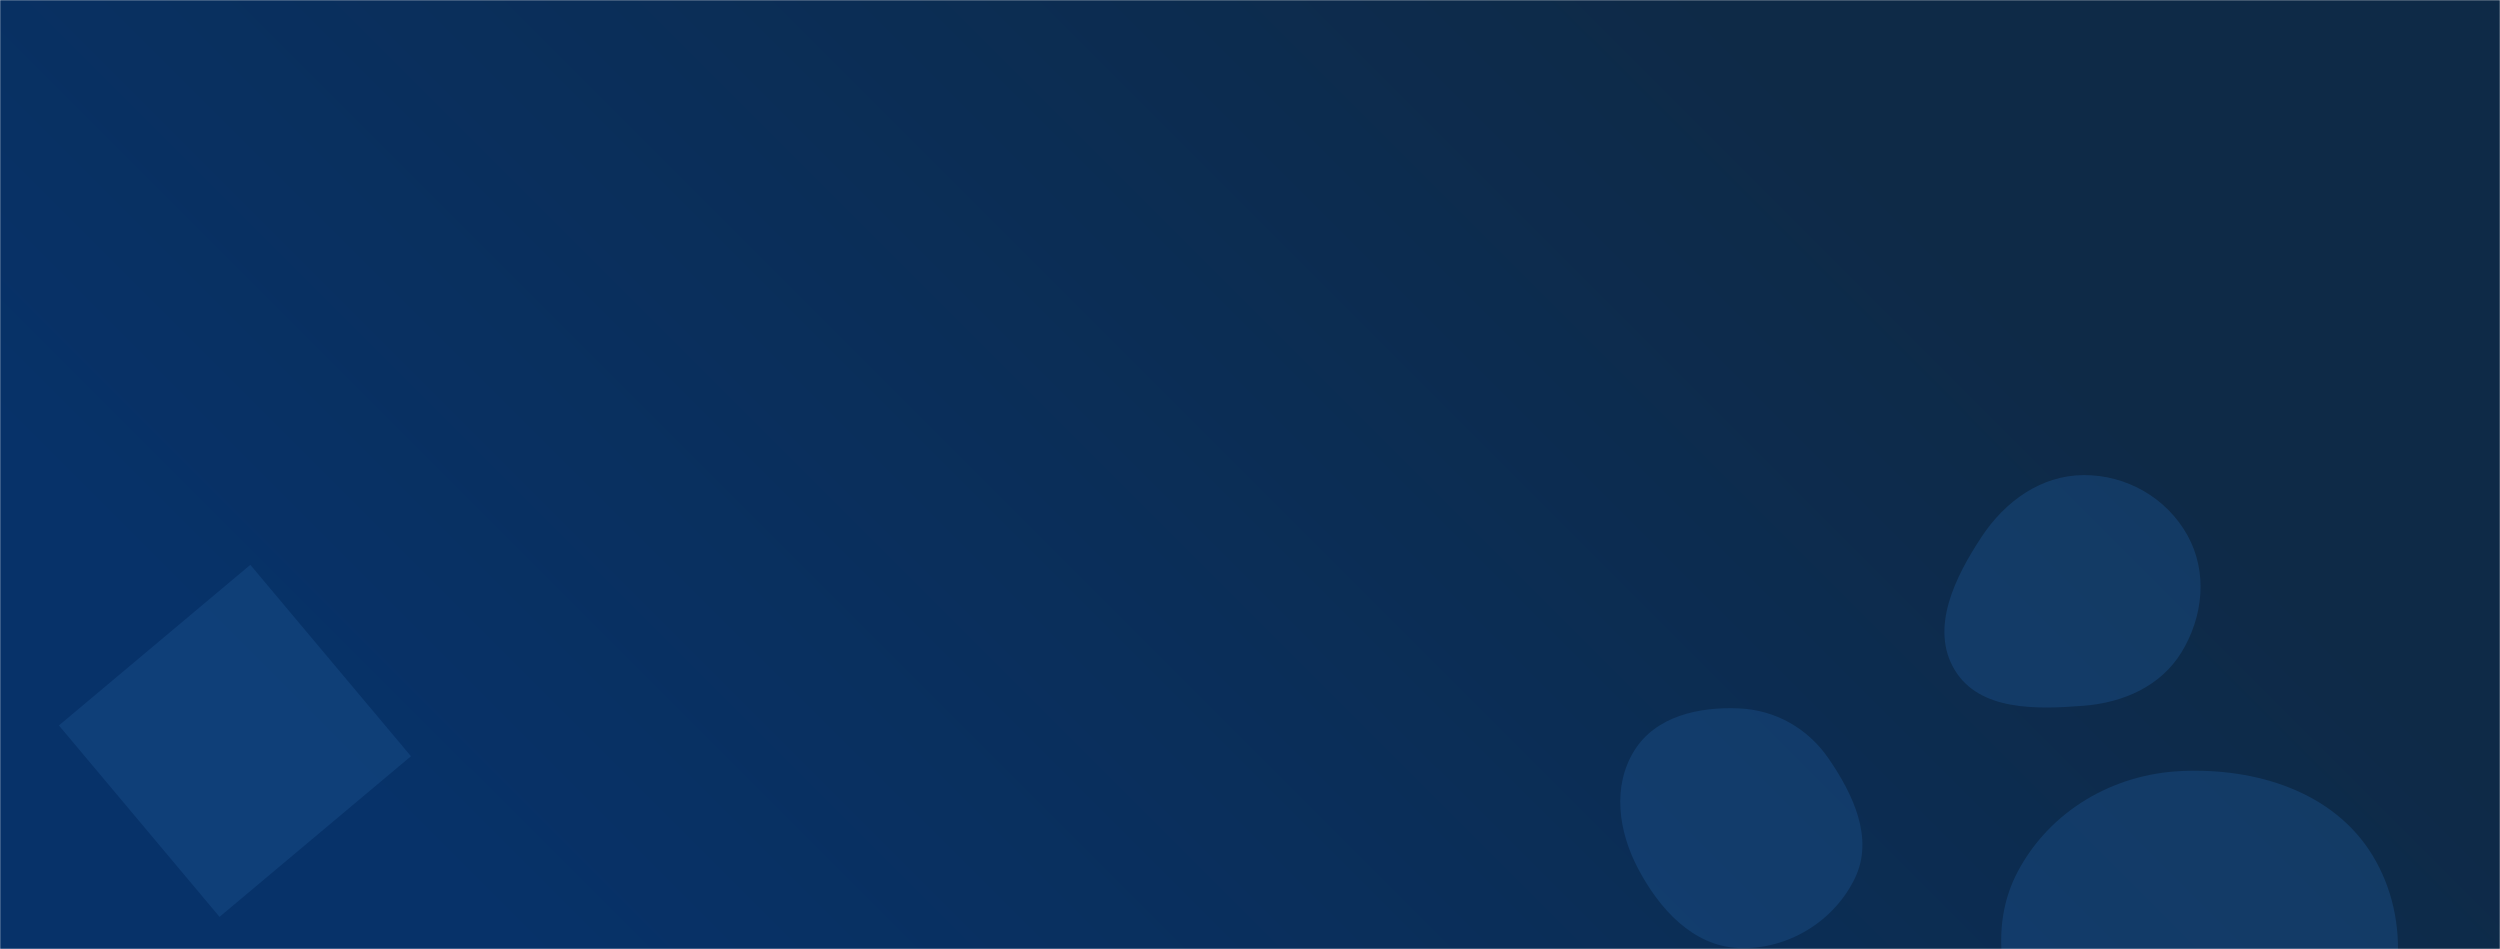 <svg xmlns="http://www.w3.org/2000/svg" version="1.1" xmlns:xlink="http://www.w3.org/1999/xlink" xmlns:svgjs="http://svgjs.com/svgjs" width="1470" height="558" preserveAspectRatio="none" viewBox="0 0 1470 558"><g mask="url(&quot;#SvgjsMask1637&quot;)" fill="none"><rect width="1470" height="558" x="0" y="0" fill="url(#SvgjsLinearGradient1638)"></rect><path d="M1225.113,415C1248.51,413.167,1270.517,403.517,1282.755,383.491C1295.552,362.551,1298.176,336.362,1286.29,314.891C1274.049,292.778,1250.388,279.211,1225.113,279.363C1200.094,279.514,1178.995,294.749,1165.199,315.62C1149.458,339.434,1134.638,369.491,1149.376,393.938C1163.876,417.99,1197.114,417.193,1225.113,415" fill="rgba(28, 83, 142, 0.4)" class="triangle-float2"></path><path d="M1282.651,706.292C1329.775,709.004,1367.645,671.236,1390.456,629.912C1412.411,590.138,1418.639,541.602,1394.963,502.828C1372.114,465.409,1326.451,451.393,1282.651,453.366C1242.447,455.177,1205.555,476.714,1186.596,512.214C1168.638,545.839,1177.481,584.464,1194.39,618.629C1214.104,658.46,1238.281,703.739,1282.651,706.292" fill="rgba(28, 83, 142, 0.4)" class="triangle-float2"></path><path d="M1022.403,557.45C1050.957,558.638,1078.602,541.861,1090.843,516.036C1101.819,492.88,1089.739,467.144,1075.217,446.03C1062.969,428.222,1043.996,417.454,1022.403,416.528C998.829,415.517,973.675,421.162,961.114,441.137C947.874,462.191,951.574,488.719,963.168,510.722C975.734,534.569,995.471,556.329,1022.403,557.45" fill="rgba(28, 83, 142, 0.4)" class="triangle-float2"></path><path d="M129.083 539.108L241.633 444.668 147.193 332.118 34.643 426.559z" fill="rgba(28, 83, 142, 0.4)" class="triangle-float1"></path></g><defs><mask id="SvgjsMask1637"><rect width="1470" height="558" fill="#ffffff"></rect></mask><linearGradient x1="84.49%" y1="-40.86%" x2="15.51%" y2="140.86%" gradientUnits="userSpaceOnUse" id="SvgjsLinearGradient1638"><stop stop-color="rgba(14, 42, 71, 1)" offset="0.23"></stop><stop stop-color="rgba(7, 50, 105, 1)" offset="0.85"></stop></linearGradient><style>
            @keyframes float1 {
                0%{transform: translate(0, 0)}
                50%{transform: translate(-10px, 0)}
                100%{transform: translate(0, 0)}
            }

            .triangle-float1 {
                animation: float1 5s infinite;
            }

            @keyframes float2 {
                0%{transform: translate(0, 0)}
                50%{transform: translate(-5px, -5px)}
                100%{transform: translate(0, 0)}
            }

            .triangle-float2 {
                animation: float2 4s infinite;
            }

            @keyframes float3 {
                0%{transform: translate(0, 0)}
                50%{transform: translate(0, -10px)}
                100%{transform: translate(0, 0)}
            }

            .triangle-float3 {
                animation: float3 6s infinite;
            }
        </style></defs></svg>
